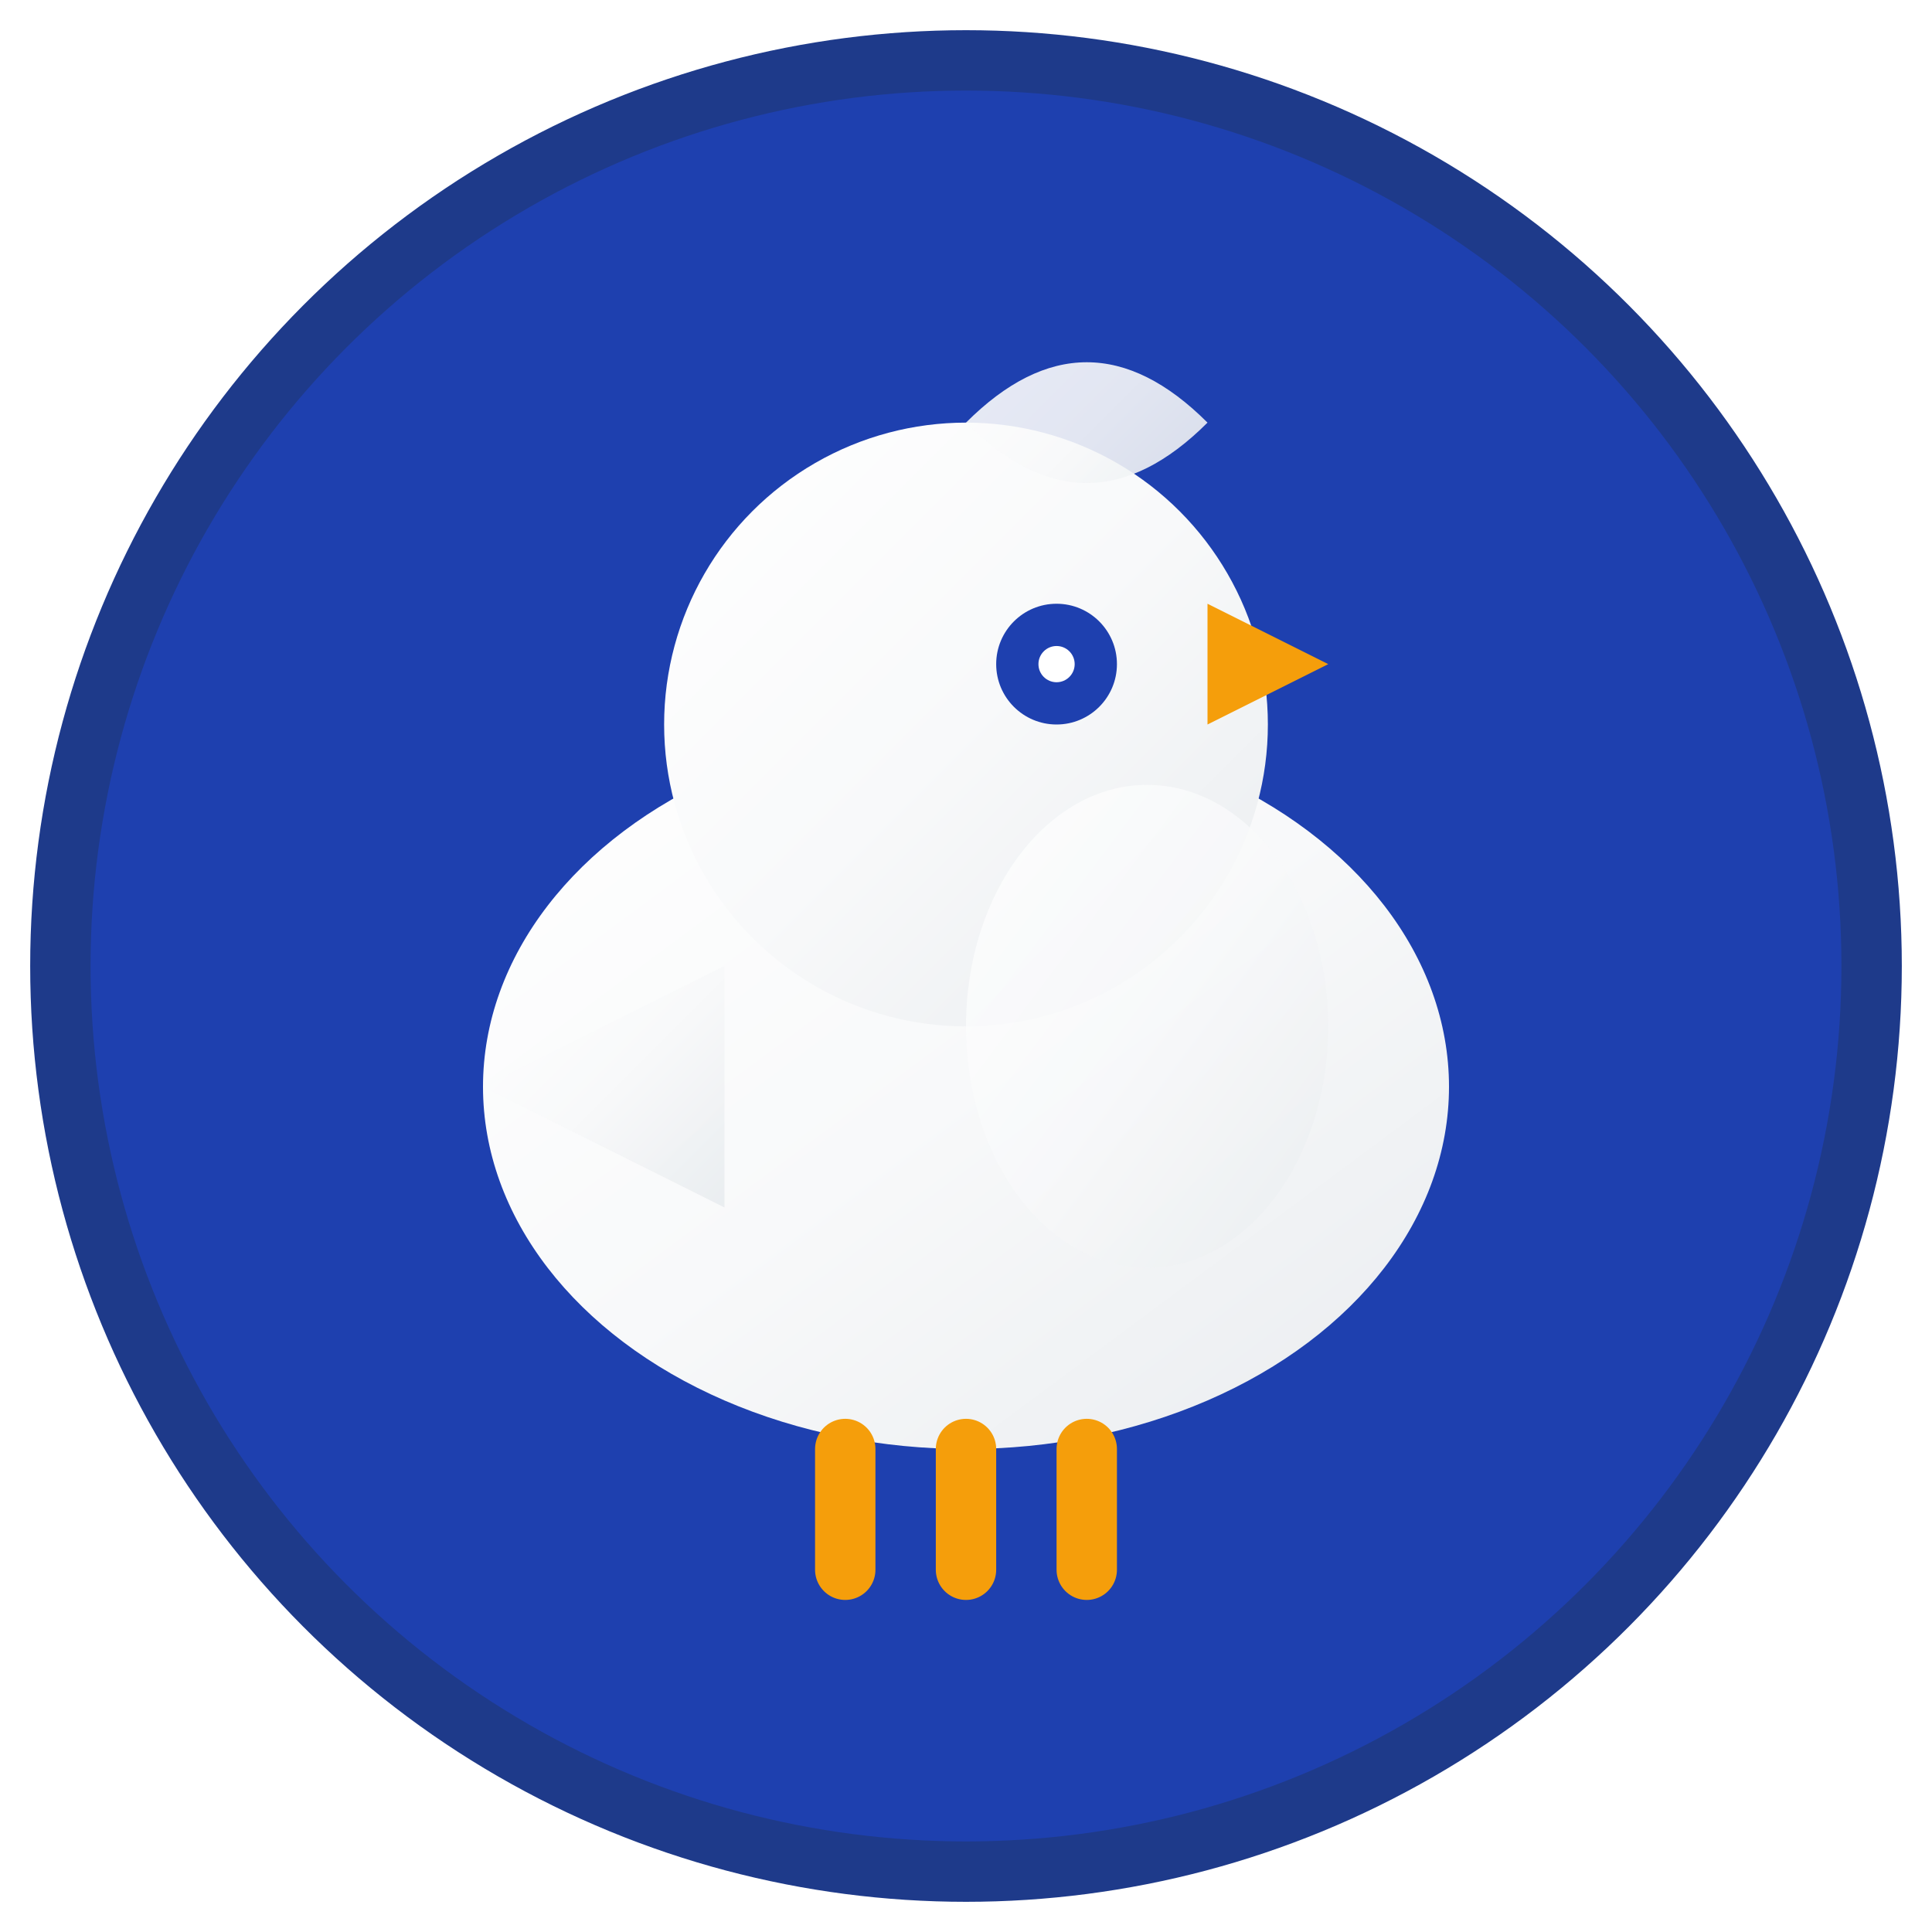 <svg xmlns="http://www.w3.org/2000/svg" viewBox="0 0 32 32" width="32" height="32">
  <!-- White Cardinal Bird -->
  <defs>
    <linearGradient id="cardinalGradient" x1="0%" y1="0%" x2="100%" y2="100%">
      <stop offset="0%" style="stop-color:#ffffff;stop-opacity:1" />
      <stop offset="50%" style="stop-color:#f8f9fa;stop-opacity:1" />
      <stop offset="100%" style="stop-color:#e9ecef;stop-opacity:1" />
    </linearGradient>
    <filter id="shadow" x="-20%" y="-20%" width="140%" height="140%">
      <feDropShadow dx="1" dy="1" stdDeviation="1" flood-color="#000000" flood-opacity="0.2"/>
    </filter>
  </defs>
  
  <!-- Background circle -->
  <circle cx="16" cy="16" r="15" fill="#1e40af" stroke="#1e3a8a" stroke-width="1"/>
  
  <!-- Cardinal body -->
  <ellipse cx="16" cy="18" rx="8" ry="6" fill="url(#cardinalGradient)" filter="url(#shadow)"/>
  
  <!-- Cardinal head -->
  <circle cx="16" cy="12" r="5" fill="url(#cardinalGradient)" filter="url(#shadow)"/>
  
  <!-- Cardinal beak -->
  <path d="M20 12 L22 11 L20 10 Z" fill="#f59e0b"/>
  
  <!-- Cardinal eye -->
  <circle cx="17.5" cy="11" r="1" fill="#1e40af"/>
  <circle cx="17.5" cy="11" r="0.3" fill="#ffffff"/>
  
  <!-- Cardinal wing -->
  <ellipse cx="19" cy="17" rx="3" ry="4" fill="url(#cardinalGradient)" opacity="0.8"/>
  
  <!-- Cardinal tail -->
  <path d="M8 18 L12 16 L12 20 Z" fill="url(#cardinalGradient)" opacity="0.9"/>
  
  <!-- Cardinal feet -->
  <path d="M14 24 L14 26 M16 24 L16 26 M18 24 L18 26" stroke="#f59e0b" stroke-width="1" stroke-linecap="round"/>
  
  <!-- Cardinal crest -->
  <path d="M16 7 Q18 5 20 7 Q18 9 16 7" fill="url(#cardinalGradient)" opacity="0.9"/>
</svg>
